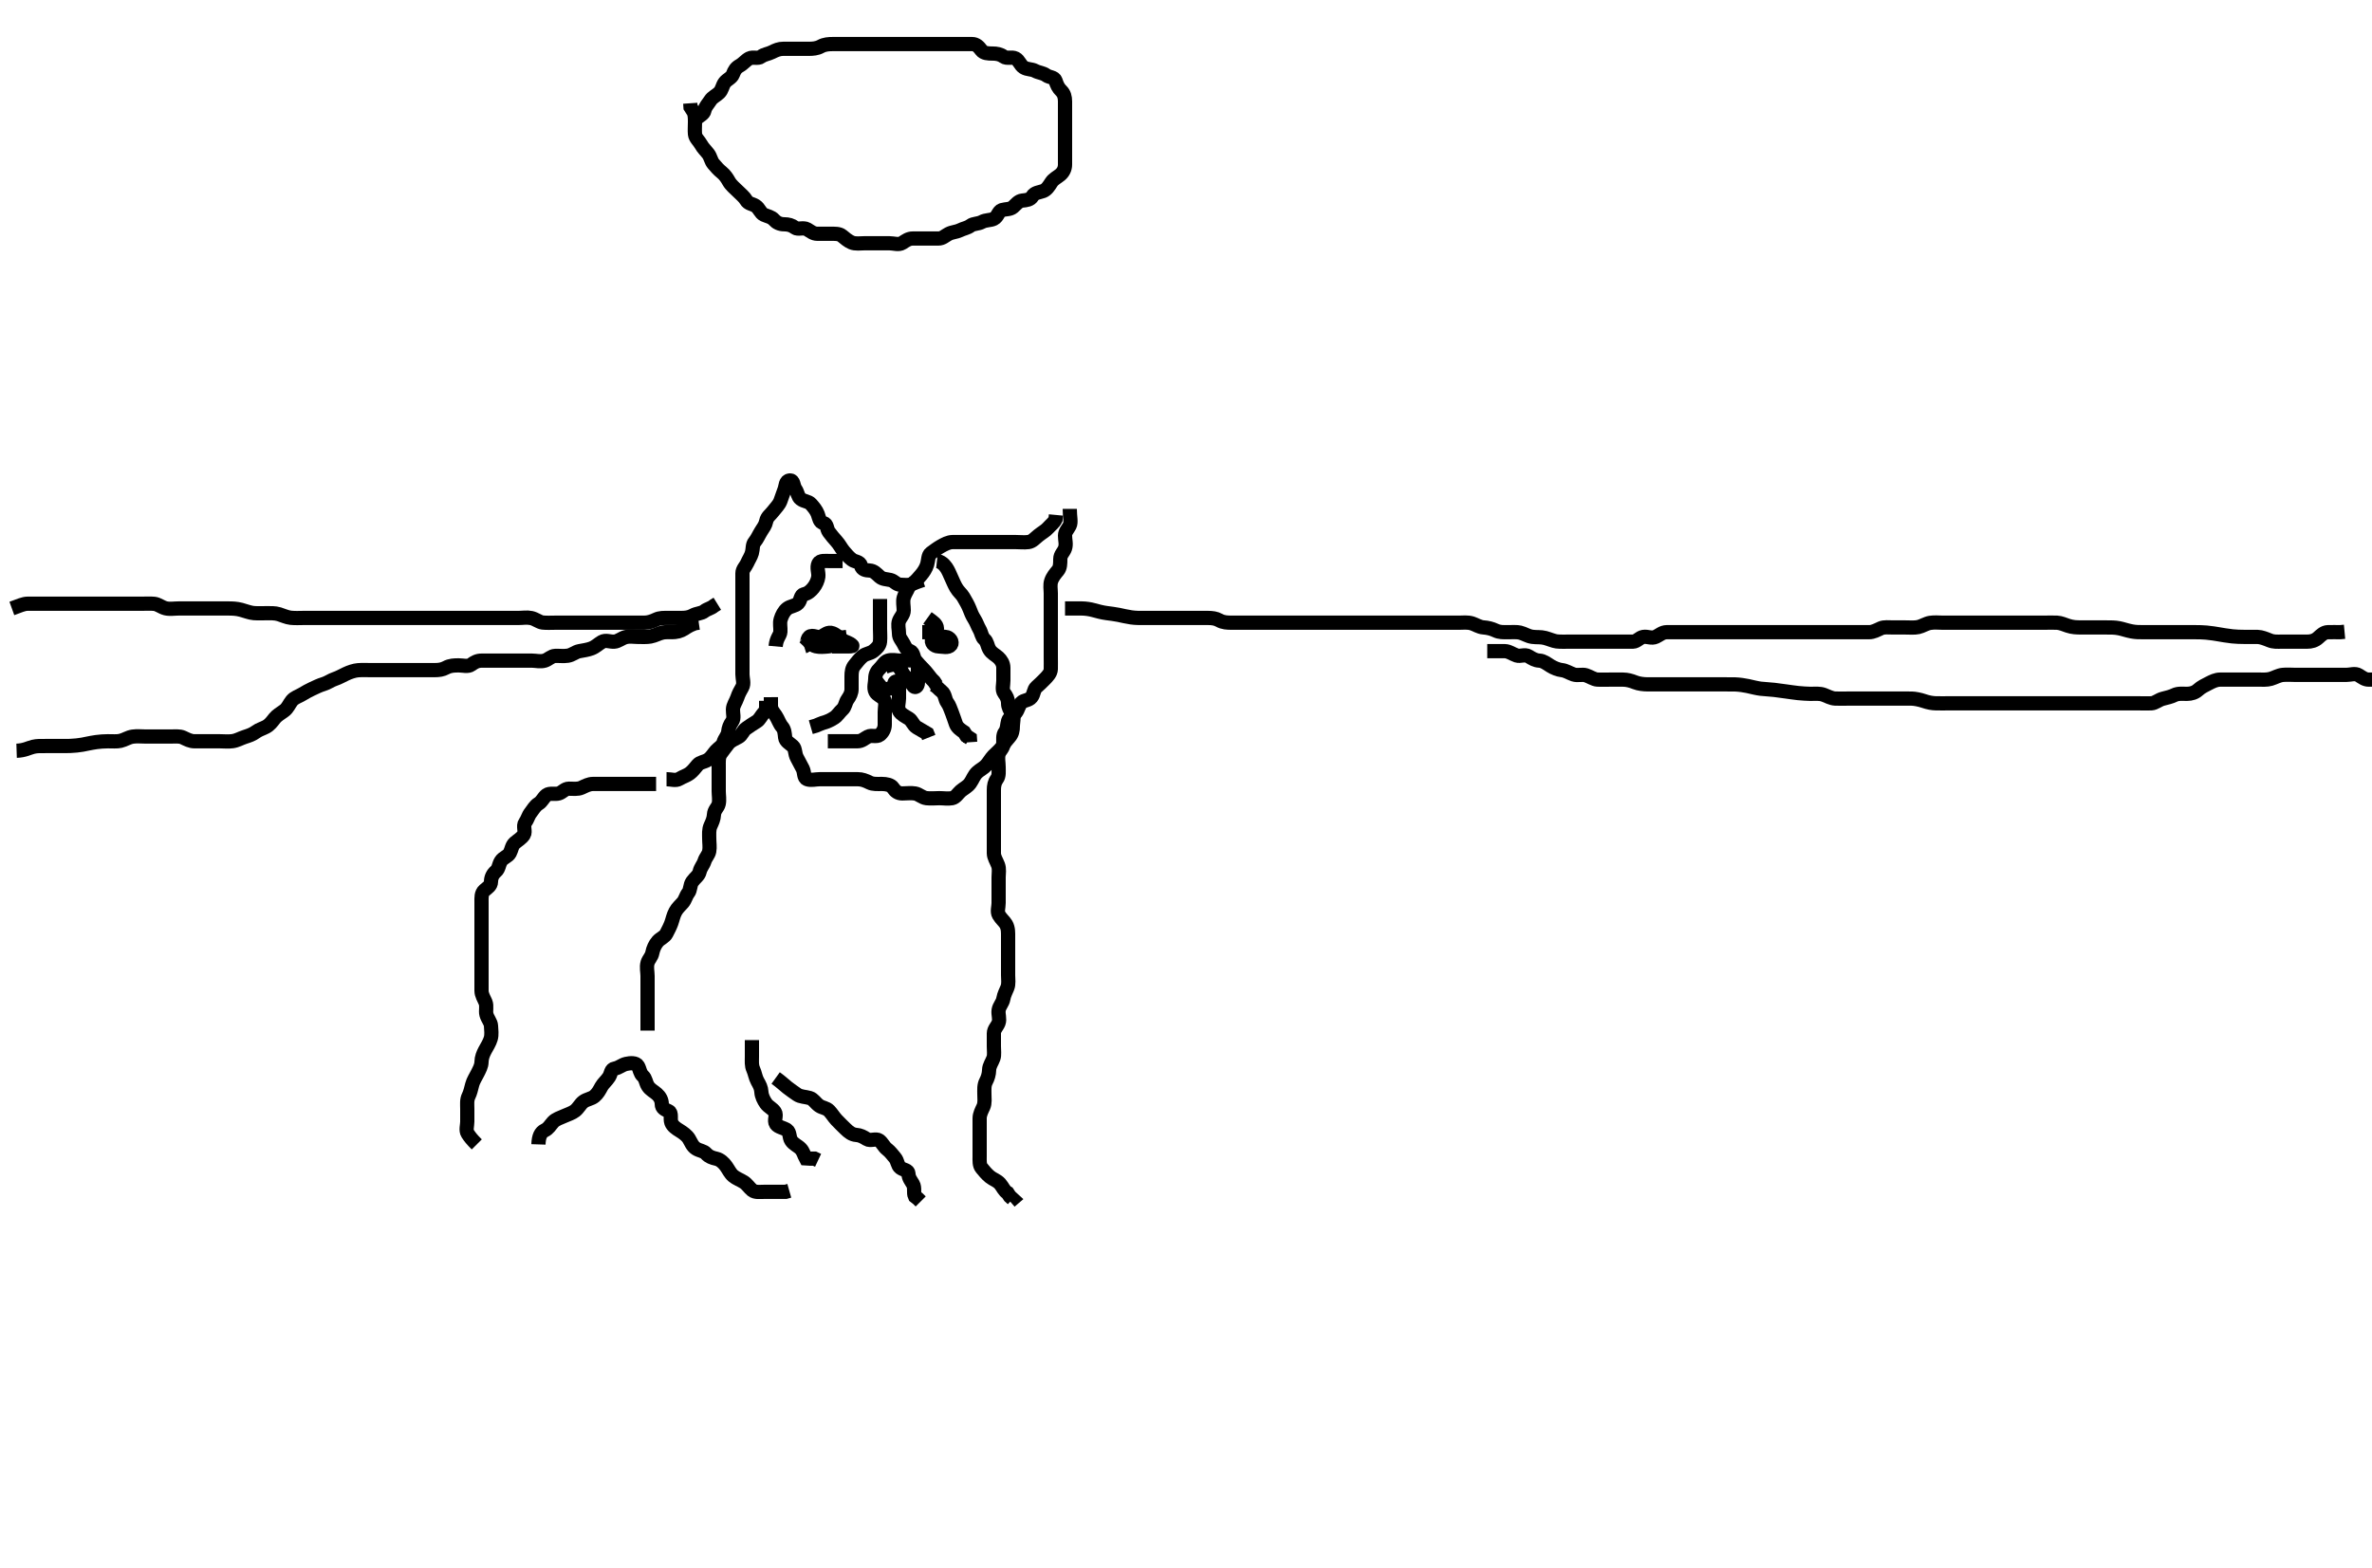 <svg width="500" height="330.579" xmlns="http://www.w3.org/2000/svg" xmlns:svg="http://www.w3.org/2000/svg" xmlns:xlink="http://www.w3.org/1999/xlink">
 <!-- Created with SVG-edit - http://svg-edit.googlecode.com/ -->
 <g display="inline" class="layer">
  <title>Layer 1</title>
  <path t="0,234,242,258,266,438,439,453,469,477,493,509,516,517,524,530,538,554,563,563,570,578,586,602,602,632,639,686,733,788,811,811,835,936,944,966,976,976,991,1006,1029,1053,1069,1083,1084,1099,1107,1131,1161,1178,1201,1209,1231,1231,1255,1271,1287,1301,1309,1333,1349,1365,1366,1381,1387,1403,1428,1436,1466,1481,1489,1505,1514,1543,1559,1575,1591,1599,1614,1621,1732,1764,1818,1834,1848,1926,1938,1942,1965,1981,1997,2011,2122,2122,2132,2147,2184,2194,2216,2224,2254,2270,2324,2324,2334,2410,2452,2542,2558,2584,2598,2598,2605,2651,2674,2691,2729,2737,2761,2777,2777" d="M100.5,241.289C99.5,240.289 99.054,239.742 98.585,239.004C98.146,238.312 98.5,237.289 98.5,236.489C98.5,235.589 98.5,234.689 98.5,233.789C98.5,232.889 98.363,231.933 98.784,231.089C99.114,230.428 99.314,229.562 99.536,228.689C99.755,227.827 100.3,227.043 100.667,226.289C101.038,225.526 101.487,224.789 101.5,223.889C101.513,222.989 101.867,222.141 102.216,221.489C102.669,220.642 103.186,219.867 103.443,218.989C103.696,218.124 103.548,217.188 103.5,216.289C103.457,215.486 102.797,214.868 102.536,213.889C102.33,213.115 102.683,212.135 102.333,211.289C102.009,210.505 101.51,209.789 101.5,208.889C101.49,207.989 101.5,207.089 101.5,206.189C101.5,205.289 101.5,204.489 101.5,203.589C101.5,202.689 101.5,201.789 101.5,200.889C101.5,199.989 101.5,199.089 101.5,198.189C101.5,197.289 101.5,196.489 101.5,195.589C101.5,194.689 101.5,193.789 101.5,192.889C101.5,191.989 101.5,191.089 101.5,190.189C101.5,189.289 101.418,188.341 102.111,187.725C102.768,187.14 103.487,186.769 103.5,185.889C103.513,184.994 103.882,184.268 104.525,183.715C105.176,183.155 105.107,182.357 105.585,181.575C106.076,180.771 107.067,180.612 107.464,179.853C107.863,179.091 107.888,178.274 108.525,177.715C109.115,177.197 109.946,176.742 110.415,176.004C110.854,175.312 110.178,174.135 110.721,173.411C111.204,172.768 111.338,171.989 111.853,171.342C112.345,170.723 112.781,169.886 113.5,169.456C114.27,168.996 114.531,168.145 115.204,167.646C115.899,167.133 116.935,167.532 117.796,167.285C118.563,167.064 119.021,166.3 119.9,166.289C120.8,166.279 121.757,166.452 122.6,166.068C123.38,165.713 124.1,165.295 125,165.289C125.9,165.284 126.8,165.289 127.7,165.289C128.6,165.289 129.5,165.289 130.3,165.289C131.2,165.289 132.1,165.289 133,165.289C133.9,165.289 134.8,165.289 135.7,165.289L136.6,165.289L137.5,165.289L138.3,165.289" id="svg_1" stroke-width="3" stroke="#000" fill="none"/>
  <path t="5355,5444,5461,5475,5483,5483,5499,5521,5553,5569,5592,5599,5599,5647,5693,5721,5730,5733,5747,5763,5772,5795,5795,5850,5990,6094,6100,6132,6280,6280,6318,6349,6357,6365,6379,6395,6411,6419,6427,6435,6457,6473,6489,6497,6513,6535,6543,6551,6559,6591,6599,6629,6637,6653,6661,6678,6692,6692,6699,6715,6755,6769,6777,6794,6809,6825,6847,6871,6879,6879,6895,6903,6911,6925,6949,6958,6965,6987,7003,7019,7035,7044,7122,7222,7238,7300,7574,7996" d="M113.5,241.289C113.557,239.589 113.982,238.738 114.8,238.342C115.664,237.924 115.92,237.302 116.584,236.575C117.128,235.979 118.082,235.676 118.9,235.315C119.684,234.968 120.621,234.676 121.215,234.205C121.953,233.62 122.31,232.799 122.936,232.315C123.682,231.737 124.65,231.704 125.333,231.123C125.999,230.556 126.347,229.885 126.784,229.089C127.14,228.441 127.87,227.861 128.378,227.068C128.857,226.321 128.724,225.431 129.6,225.289C130.504,225.143 131.038,224.528 132,224.31C132.878,224.111 134.067,224.036 134.464,224.725C134.893,225.471 134.888,226.304 135.525,226.864C136.115,227.381 136.097,228.227 136.585,229.004C137.05,229.744 137.852,230.116 138.447,230.642C139.085,231.205 139.489,231.9 139.5,232.789C139.511,233.679 140.116,233.892 140.979,234.31C141.681,234.65 141.211,235.841 141.511,236.679C141.774,237.415 142.548,237.945 143.204,238.342C143.994,238.82 144.804,239.413 145.215,240.089C145.686,240.865 145.929,241.659 146.721,242.168C147.468,242.647 148.327,242.641 148.853,243.237C149.416,243.875 150.131,244.119 151,244.31C151.848,244.497 152.587,245.218 153.064,245.889C153.579,246.615 153.907,247.382 154.553,247.937C155.135,248.437 156.024,248.75 156.796,249.237C157.498,249.68 157.941,250.445 158.553,250.937C159.197,251.455 160.2,251.289 161.1,251.289C162,251.289 162.9,251.289 163.8,251.289L164.7,251.289L165.6,251.289L166.378,251.068" id="svg_2" stroke-width="3" stroke="#000" fill="none"/>
  <path t="8706,8860,8868,8868,8877,8886,8899,8900,8915,8923,8945,8946,8994,8994,9002,9016,9024,9039,9126,9149,9150,9172,9188,9244,9258,9282,9327,9343,9359,9369,9383,9413,9429,9478,9500,9570,9593" d="M158.5,219.289C158.5,221.046 158.5,221.942 158.5,222.805C158.5,223.768 158.389,224.634 158.784,225.491C159.123,226.225 159.245,227.191 159.667,227.956C160.122,228.782 160.44,229.312 160.5,230.268C160.552,231.091 160.966,231.955 161.475,232.679C161.977,233.394 162.811,233.677 163.333,234.456C163.807,235.162 163.071,236.243 163.585,237.004C164.036,237.672 165.163,237.758 165.889,238.264C166.549,238.723 166.317,239.785 166.785,240.488C167.315,241.283 168.181,241.572 168.784,242.205C169.331,242.779 169.505,243.585 169.857,244.232L170.8,244.289L171.699,244.291L172.447,244.642" id="svg_3" stroke-width="3" stroke="#000" fill="none"/>
  <path t="12200,12447,12456,12473,12526,12550,12565,12589,12611,12611,12619,12643,12667,12689,12705,12722,12738,12761,12775,12791,12807,12823,12831,12845,12861,12877,12885,12915,12931,12955,12971,12979,12993,13025,13049,13065,13072,13095,13111,13135,13165,13165,13189,13197,13213,13235,13243,13251,13267,13392,13477,13533,13540,13556,13572,13572,13595,13596,13605,13617,13657,13674,13719,13767,13797,13822,13838,13851,13859,13859,13899,14273,14282,14290,14290,14298,14305,14313,14319,14335,14360,14360,14376,14398,14462,14463,14508,14517,14534,14577,14751" d="M136.5,217.289C136.5,215.589 136.5,214.689 136.5,213.789C136.5,212.889 136.5,211.989 136.5,211.089C136.5,210.189 136.5,209.289 136.5,208.489C136.5,207.589 136.5,206.689 136.5,205.789C136.5,204.889 136.23,203.951 136.505,202.994C136.725,202.226 137.351,201.754 137.511,200.889C137.664,200.058 138.071,199.127 138.667,198.456C139.205,197.85 140.108,197.55 140.464,196.853C140.899,196.003 141.217,195.412 141.489,194.679C141.799,193.844 141.921,193.03 142.379,192.189C142.785,191.442 143.406,190.902 143.925,190.315C144.44,189.732 144.589,188.872 145.075,188.264C145.573,187.639 145.423,186.622 145.936,185.889C146.49,185.099 147.293,184.637 147.479,183.789C147.671,182.92 148.259,182.348 148.495,181.585C148.751,180.763 149.354,180.245 149.499,179.488C149.667,178.605 149.5,177.689 149.5,176.789C149.5,175.889 149.389,174.945 149.784,174.088C150.123,173.353 150.455,172.637 150.499,171.773C150.551,170.737 151.318,170.295 151.499,169.488C151.695,168.611 151.5,167.689 151.5,166.789C151.5,165.889 151.5,164.989 151.5,164.089C151.5,163.189 151.5,162.289 151.5,161.489C151.5,160.589 151.424,159.623 151.936,158.889C152.407,158.214 152.906,157.591 153.5,156.81C153.996,156.158 154.882,155.833 155.699,155.373C156.402,154.977 156.603,154.051 157.301,153.575C158.051,153.064 158.723,152.571 159.5,152.123C160.122,151.764 160.5,150.81 161.075,150.264L161.495,149.585L161.5,148.689L161.5,147.761" id="svg_4" stroke-width="3" stroke="#000" fill="none"/>
  <path t="20265,20412,20412,20420,20490,20514,20532,20546,20553,20575,20599,20662,20672,20749,20765,20778,20786,20809,20864,20889,20934,20966,20966,20976,21052,21062,21062,21090,21106,21123,21238,21254,21270,21293,21315,21402,21450,21550,21550,21575,21598,21652,21676,21700,21721,21729,21746,21746,21777,21791,21831,21918,21956,21965,22026,22074,22074,22096,22096,22119,22136,22144,22161,22244,22268,22275,22292,22329,22339,22369,22393,22439,22502,22526,22557,22572,22644,22644,22706,22806,22814,22867,22900,22923,22953,22954,23422,23446,23508,23517,23547,23604,23618,23642,23712,23742,23758,23836,23852,23930,23938,24000,24008,24046,24085,24095,24109,24132,24132,24141,24164,24187,24201,24233,24249,24279,24303,24343,24382,24414,24414,24484,24530,24546,24607,24632,24702,24904,25006,25015,25046,25067,25121,25154,25186,25208,25232,25255,25404,25544,25576,25576,25585,25606,25770,25864,25941,25973,26011,26066,26129,26130,26176,26216,26238,26255,26291,26347,26363,26393,26393,26409,26433,26441,26511,26534,26550,26551,26581,26597,26681,26692,26754,26762,26799,26886" d="M140.5,164.289C141.5,164.289 142.43,164.682 143.215,164.204C144.018,163.714 144.727,163.548 145.379,163.068C146.077,162.554 146.515,161.902 147.075,161.264C147.592,160.674 148.438,160.692 149.215,160.204C149.955,159.739 150.351,158.952 150.925,158.315C151.446,157.736 152.293,157.295 152.495,156.585C152.754,155.681 153.416,155.135 153.5,154.289C153.579,153.493 153.831,152.838 154.333,152.123C154.822,151.427 154.482,150.489 154.5,149.589C154.518,148.689 155.118,147.979 155.415,147.089C155.701,146.232 156.048,145.62 156.443,144.932C156.913,144.113 156.5,143.089 156.5,142.189C156.5,141.289 156.5,140.489 156.5,139.589C156.5,138.689 156.5,137.789 156.5,136.889C156.5,135.989 156.5,135.089 156.5,134.189C156.5,133.289 156.5,132.489 156.5,131.589C156.5,130.689 156.5,129.789 156.5,128.889C156.5,127.989 156.5,127.089 156.5,126.189C156.5,125.289 156.5,124.532 156.5,123.637C156.5,122.773 156.498,121.81 156.5,120.889C156.502,119.994 157.166,119.48 157.479,118.768C157.829,117.973 158.275,117.353 158.495,116.585C158.743,115.724 158.572,114.857 159.075,114.264C159.612,113.63 159.96,112.766 160.447,111.994C160.89,111.291 161.334,110.751 161.511,109.889C161.704,108.944 162.389,108.565 162.979,107.789C163.538,107.055 164.174,106.468 164.489,105.679C164.82,104.852 165.027,104.08 165.378,103.189C165.639,102.529 165.543,101.34 166.5,101.289C167.349,101.245 167.178,102.427 167.667,103.123C168.169,103.838 168.169,104.742 168.785,105.204C169.519,105.755 170.4,105.681 170.925,106.264C171.456,106.853 172.089,107.607 172.378,108.389C172.694,109.241 172.732,110.107 173.6,110.289C174.392,110.456 174.243,111.515 174.721,112.168C175.235,112.869 175.768,113.505 176.301,114.089C176.958,114.809 177.297,115.572 177.853,116.237C178.398,116.89 178.904,117.482 179.584,118.005C180.195,118.475 181.263,118.361 181.5,119.289C181.71,120.113 182.501,120.252 183.3,120.289C184.218,120.332 184.764,120.99 185.416,121.573C186.054,122.144 186.822,122.094 187.699,122.291C188.506,122.471 188.935,123.271 189.8,123.289C190.7,123.308 191.72,123.518 192.416,123.005C193.107,122.496 193.592,121.882 194.147,121.237C194.648,120.655 195.186,119.867 195.443,118.989C195.697,118.124 195.618,117.075 196.204,116.646C196.964,116.091 197.599,115.601 198.301,115.205C199.118,114.746 199.899,114.307 200.8,114.289C201.7,114.271 202.6,114.289 203.5,114.289C204.3,114.289 205.2,114.289 206.1,114.289C207,114.289 207.9,114.289 208.8,114.289C209.7,114.289 210.6,114.289 211.5,114.289C212.3,114.289 213.2,114.289 214.1,114.289C215,114.289 215.908,114.406 216.8,114.285C217.621,114.173 218.138,113.515 218.9,112.9C219.645,112.299 220.408,111.904 220.925,111.315C221.485,110.677 222.147,110.237 222.499,109.488L222.585,108.575" id="svg_6" stroke-width="3" stroke="#000" fill="none"/>
  <path t="28370,28634,28726,28796,28805,28836,28845,28874,28922,28952,29016,29025,29025,29054,29078,29088,29088,29108,29139,29147,29177,29201,29209,29241,29279,29295,29319,29333,29381,29405,29468,29476,29497,29568,29616,29645,29661,29694,29702,29731,29755,29779,29817,29817,29833,29895,29943,30022,30022,30108,30138,30192,30231,30248,30257,30257,30372,30458,30458,30468,30482,30512,30521,30551,30567,30567,30573,30573,30737,30755,30770,30807,30901,31019,31261,31271,31276,31284,31292,31299,31300,31307,31315,31323,31331,31353,31456,31525,31526,31565,31590,31604,31611,31619,31635,31635,31651,31751,31813,31838,31848,31855,31871,31879,31879,32065,32228,32253,32299,32323,32331,32354,32384,32384,32400,32432,32446,32462,32486,32502,32502,32580,32595,32611,32626,32650,32660,32674,32688,32696,32790,32799" d="M197.5,118.289C198.301,118.375 198.979,118.951 199.475,119.679C199.928,120.344 200.156,120.98 200.521,121.768C200.877,122.539 201.136,123.201 201.557,123.932C202.025,124.743 202.715,125.259 203.075,125.889C203.569,126.753 204.027,127.499 204.378,128.389C204.639,129.05 204.871,129.718 205.378,130.511C205.857,131.257 206.047,131.96 206.443,132.646C206.913,133.461 206.917,134.274 207.5,134.789C208.138,135.353 208.089,136.117 208.557,136.932C209.024,137.744 209.811,138.053 210.447,138.642C211.023,139.175 211.495,139.9 211.5,140.789C211.505,141.689 211.5,142.589 211.5,143.489C211.5,144.389 211.163,145.438 211.667,146.123C212.147,146.776 212.5,147.389 212.5,148.289C212.5,149.089 212.871,149.718 213.378,150.511C213.857,151.257 213.5,152.289 213.5,153.089C213.5,153.989 213.355,154.735 212.784,155.373C212.201,156.025 211.71,156.633 211.279,157.389C210.897,158.058 210.087,158.676 209.4,159.389C208.927,159.881 208.45,160.72 207.925,161.315C207.357,161.958 206.613,162.263 206,162.831C205.278,163.5 205.063,164.33 204.5,165.123C203.957,165.887 203.103,166.255 202.5,166.789C201.917,167.306 201.456,168.143 200.699,168.288C199.816,168.456 198.9,168.289 198,168.289C197.1,168.289 196.193,168.396 195.3,168.288C194.38,168.176 193.733,167.443 192.9,167.3C192.013,167.147 191.1,167.29 190.2,167.289C189.301,167.289 188.714,166.847 188.215,166.091C187.813,165.482 186.8,165.292 185.9,165.289C185,165.287 184.055,165.385 183.3,165.005C182.433,164.57 181.7,164.29 180.8,164.289C179.9,164.289 179,164.289 178.1,164.289C177.2,164.289 176.3,164.289 175.4,164.289C174.5,164.289 173.7,164.289 172.8,164.289C171.9,164.289 170.942,164.594 170.111,164.279C169.381,164.002 169.595,162.845 169.216,162.089C168.78,161.222 168.395,160.501 168,159.789C167.509,158.904 167.696,157.835 167.143,157.342C166.466,156.738 165.585,156.302 165.501,155.489C165.409,154.594 165.364,153.829 164.853,153.237C164.286,152.581 164.017,151.635 163.525,150.9C163.077,150.23 162.511,149.679 162.5,148.789L162.5,147.889L162.495,146.994" id="svg_7" stroke-width="3" stroke="#000" fill="none"/>
  <path t="33824,34116,34124,34218,34296,34334,34344,34388,34403,34427,34451,34466,34497,34708,34834,34844,34864,34888,34942,35012,35106,35115,35168,35184,35200,35246,35310,35418,35428,35443,35459,35489,35498,35512,35528,35528,35544,35544,35558,35840,35858,35878,35948,35948,35972,35996,36152,36260,36276,36332,36370,36370,36432,36526,36544,36699,36707,37158,37330" d="M174.5,156.289C176.3,156.289 177.2,156.289 178.1,156.289C178.9,156.289 179.8,156.29 180.7,156.289C181.699,156.289 182.177,155.72 182.936,155.325C183.703,154.926 184.803,155.455 185.447,154.937C186.059,154.445 186.495,153.679 186.5,152.789C186.505,151.889 186.5,150.989 186.5,150.089C186.5,149.189 186.837,148.14 186.333,147.456C185.853,146.803 184.888,146.552 184.536,145.853C184.102,144.992 184.5,143.989 184.5,143.089C184.5,142.189 184.811,141.526 185.447,140.937C186.023,140.404 186.433,139.52 187.147,139.3C188.112,139.002 188.905,139.289 189.899,139.289C190.664,139.289 191.624,139.153 192.6,139.289C193.402,139.401 193.5,140.389 193.5,141.289C193.5,142.089 193.511,142.989 193.5,143.889C193.49,144.769 192.862,145.222 192.416,144.488C191.988,143.784 191.297,143.092 190.7,142.489C190.108,141.892 189.88,140.8 189.143,140.346C188.423,139.904 187.4,140.289 186.585,140.575L186.5,141.489" id="svg_8" stroke-width="3" stroke="#000" fill="none"/>
  <path t="38617,39343,39372,39466,39490,39646,39778,40286,40323,40762,40870,41004,41230,41230,41440,41472,41534,41558,41580,41580,41596,41620,41630,41657,41713,41806" d="M184.5,143.289C185.379,144.511 185.856,145.261 186.7,145.289C187.599,145.32 188.287,144.983 188.501,144.091C188.681,143.343 189.482,143.725 189.5,144.589C189.519,145.489 189.5,146.389 189.5,147.289C189.5,148.089 189.087,149.113 189.557,149.932C189.952,150.62 190.796,151.018 191.6,151.511C192.22,151.89 192.499,152.892 193.204,153.342C193.974,153.833 194.796,154.237 195.447,154.646L195.785,155.488" id="svg_9" stroke-width="3" stroke="#000" fill="none"/>
  <path t="44375,44551,44560,44576,44576,44598,44778,44810,44918,44942,45090,45099,45130,45216,45216,45230,45253,45278,45364,45410,45426,45450,45456,45479,45512,45512,45534,45566,45589,45600,45620,45628,45652,45668,45738,45756,45775,45775,45775,45853" d="M185.5,126.289C185.5,128.089 185.5,128.925 185.5,129.773C185.5,130.637 185.5,131.653 185.5,132.589C185.5,133.489 185.589,134.394 185.5,135.289C185.416,136.135 184.817,136.687 184.143,137.237C183.439,137.81 182.563,137.771 181.857,138.342C181.126,138.933 180.662,139.632 180.147,140.237C179.596,140.883 179.5,141.689 179.5,142.589C179.5,143.489 179.5,144.389 179.5,145.289C179.5,146.089 179.169,146.741 178.667,147.456C178.178,148.151 178.182,149.036 177.584,149.573C176.946,150.147 176.559,150.867 175.889,151.315C175.154,151.807 174.299,152.205 173.333,152.456L172.675,152.715L171.984,153.005L170.911,153.315" id="svg_10" stroke-width="3" stroke="#000" fill="none"/>
  <path t="47126,47273,47281,47299,47327,47351,47383,47397,47405,47429,47437,47453,47483,47523,47601,47671,47704,47787,47835,47853,47867,47874,47891,47897,47991,48001,48022,48068,48077,48123,48123,48147,48163" d="M194.5,122.289C192.9,122.864 191.805,123.146 191.521,123.81C191.144,124.692 190.725,125.226 190.505,125.994C190.257,126.854 190.502,127.789 190.5,128.689C190.498,129.585 189.817,130.107 189.511,130.9C189.19,131.73 189.499,132.689 189.5,133.589C189.501,134.488 190.067,134.967 190.464,135.725C190.863,136.487 191.003,136.945 191.889,137.3C192.613,137.59 192.501,138.686 193,139.289C193.543,139.945 194.061,140.497 194.721,141.168C195.331,141.788 195.721,142.389 196.301,143.089L196.889,143.689L197.415,144.489" id="svg_11" stroke-width="3" stroke="#000" fill="none"/>
  <path t="49484,49622,49630,49630,49640,49646,49653,49675,49699,49722,49722,49738,49777,49886,50144,50160,50183,50197,50222" d="M196.5,144.289C197.417,144.575 197.84,145.28 198.5,145.789C199.265,146.379 199.163,147.438 199.667,148.123C200.147,148.776 200.319,149.443 200.667,150.289C200.943,150.96 201.201,151.844 201.511,152.679C201.783,153.412 202.553,153.937 203.216,154.373L203.721,155.168L204.443,155.646L204.501,156.489" id="svg_12" stroke-width="3" stroke="#000" fill="none"/>
  <path t="51861,52078,52140,52148,52164,52181,52197,52226,52226,52235,52281,52290,52303,52327,52360,52375,52390,52414,52452,52530,52554,52554,52602,52624,52634,52649,52664,52680,52694,52726,52726,52779,52820,52842,52865,52897,52905,52951,52991,52991,53015,53062,53071,53084,53101,53140,53147,53163,53178,53264,53274,53284,53317,53333,53396,53412,53420,53443,53474,53482,53506,53530,53544,53670,53686,53717,53769,53786,53810,53834,53848,53872,53882,53905,53925,53933,53949,53989,54011,54011,54043,54068,54090,54090,54106,54138,54154,54183,54183,54202,54209,54231,54261,54316,54324,54324,54347,54401,54411,54433,54449,54465,54495,54535,54535,54543,54573,54605,54605,54635,54679,54705,54745,54783,54799,54799,54831,54861,54893,54909,54933,54955,54963,54979,54979,54995,55033,55088,55088,55120,55143,55153,55168,55173,55213,55243,55260,55276,55292,55300,55315,55316,55322,55330,55338,55361,55369,55369,55386,55399,55415,55423,55439,55463,55463,55469,55477,55493,55533,55580,55596,55604,55605,55621,55649,55722,55752,55797,55813,55821,55876,55915,55945,55945,56002,56009,56031,56039,56087,56430,56454" d="M225.5,107.289C225.5,109.089 225.855,110.082 225.464,110.853C225.11,111.551 224.501,112.091 224.5,112.925C224.499,113.942 224.815,114.691 224.489,115.643C224.227,116.41 223.505,116.9 223.5,117.889C223.495,118.789 223.5,119.687 223,120.289C222.485,120.909 221.882,121.6 221.585,122.489C221.299,123.347 221.5,124.289 221.5,125.089C221.5,125.989 221.5,126.889 221.5,127.789C221.5,128.689 221.5,129.589 221.5,130.489C221.5,131.389 221.5,132.289 221.5,133.089C221.5,133.989 221.5,134.889 221.5,135.789C221.5,136.689 221.5,137.589 221.5,138.489C221.5,139.389 221.527,140.29 221.5,141.089C221.471,141.934 220.822,142.574 220.216,143.205C219.666,143.778 219.053,144.343 218.475,144.864C217.837,145.438 217.993,146.291 217.415,147.004C216.811,147.748 215.827,147.57 215.279,148.168C214.694,148.806 214.649,149.579 214.147,150.237C213.631,150.913 212.725,151.226 212.505,151.994C212.257,152.854 212.337,153.727 211.853,154.342C211.341,154.991 211.511,155.989 211.5,156.889C211.49,157.769 210.725,158.226 210.505,158.994C210.257,159.854 210.5,160.789 210.5,161.689C210.5,162.589 210.637,163.57 210.147,164.237C209.644,164.921 209.5,165.689 209.5,166.589C209.5,167.489 209.5,168.389 209.5,169.289C209.5,170.089 209.5,170.989 209.5,171.81C209.5,172.773 209.5,173.637 209.5,174.532C209.5,175.489 209.5,176.389 209.5,177.289C209.5,178.089 209.49,178.989 209.5,179.889C209.51,180.789 210.043,181.493 210.378,182.389C210.697,183.24 210.5,184.089 210.5,184.989C210.5,185.889 210.5,186.789 210.5,187.689C210.5,188.589 210.5,189.489 210.5,190.389C210.5,191.289 210.136,192.2 210.557,192.932C211.024,193.744 211.721,194.256 212.075,194.889C212.556,195.751 212.5,196.689 212.5,197.589C212.5,198.489 212.5,199.389 212.5,200.289C212.5,201.089 212.5,201.989 212.5,202.889C212.5,203.789 212.5,204.689 212.5,205.589C212.5,206.489 212.681,207.443 212.333,208.289C212.057,208.96 211.651,209.702 211.495,210.589C211.333,211.518 210.648,212.058 210.505,212.989C210.367,213.879 210.81,214.849 210.489,215.679C210.183,216.472 209.502,216.994 209.5,217.889C209.498,218.789 209.5,219.689 209.5,220.589C209.5,221.489 209.647,222.423 209.415,223.089C209.106,223.975 208.519,224.689 208.5,225.589C208.481,226.489 208.199,227.34 207.853,227.989C207.399,228.839 207.5,229.789 207.5,230.689C207.5,231.589 207.664,232.547 207.279,233.389C206.973,234.059 206.505,234.889 206.5,235.789C206.495,236.689 206.5,237.589 206.5,238.489C206.5,239.389 206.5,240.289 206.5,241.089C206.5,241.989 206.5,242.889 206.5,243.789C206.5,244.689 206.415,245.649 206.925,246.264C207.422,246.863 207.939,247.531 208.667,248.123C209.363,248.688 210.148,248.855 210.796,249.589C211.379,250.251 211.667,251.123 212.379,251.511L212.853,252.237L213.458,252.789L212.889,253.279" id="svg_13" stroke-width="3" stroke="#000" fill="none"/>
  <path t="58103,58349,58356,58364,58382,58382,58388,58403,58403,58411,58411,58419,58433,58442,58449,58465,58481,58497,58497,58503,58511,58511,58521,58535,58645,58646,58707,58732,58754,58809,58818,58840,58856,58872,58887,58893,58901,58941,58971,58995,59003,59105,59121,59127,59135,59159,59167,59183,59205,59229,59558" d="M163.5,227.289C164.721,228.168 165.312,228.778 165.936,229.264C166.682,229.844 167.209,230.203 168.021,230.768C168.755,231.28 169.732,231.226 170.7,231.511C171.482,231.741 171.872,232.563 172.667,233.123C173.361,233.612 174.18,233.573 174.784,234.205C175.334,234.781 175.763,235.509 176.301,236.089C176.974,236.815 177.598,237.392 178.2,237.989C178.897,238.681 179.594,239.228 180.5,239.289C181.298,239.343 181.929,239.66 182.721,240.168C183.468,240.646 184.649,239.952 185.333,240.456C185.986,240.937 186.312,241.778 186.936,242.264C187.678,242.842 188.086,243.438 188.667,244.123C189.232,244.789 189.169,245.742 189.785,246.204C190.519,246.755 191.471,246.645 191.5,247.489C191.531,248.389 192.048,248.959 192.443,249.646C192.913,250.466 192.501,251.488 192.853,252.237L193.475,252.715L194.075,253.315" id="svg_14" stroke-width="3" stroke="#000" fill="none"/>
  <path t="62289,62436,62574,62576,62764,62764,62772,63116,63162,63208,63208,63217,63248,63264,63278,63934,63950,63966,63979,64003,64019,64057" d="M169.5,136.289C170.415,136.004 169.918,134.899 170.585,134.291C171.262,133.675 172.417,134.66 173.215,134.204C173.89,133.818 174.567,133.167 175.478,133.511C176.259,133.805 176.86,134.419 177.553,134.937C178.215,135.432 179.029,135.437 179.667,136.123C179.85,136.32 179,136.289 178.1,136.289L177.2,136.289L176.3,136.289L175.4,136.289" id="svg_15" stroke-width="3" stroke="#000" fill="none"/>
  <path t="65588,66523,66523,66734,66741,66749,66836,66860,66861,66898,66952,67071" d="M169.5,134.289C170.667,135.289 171.045,136.043 172,136.268C172.779,136.452 173.704,136.371 174.6,136.289C175.511,136.205 176.1,135.679 176.8,134.994L177.6,134.411L178.5,134.289" id="svg_16" stroke-width="3" stroke="#000" fill="none"/>
  <path t="69927,70674,70745,70790,71204,71438,71594,71798,71852,72040,72210,72382,72554,72656,72726,72745,72756,72819,72834,72834,72912,73420" d="M195.5,130.289C196.721,131.168 197.471,131.645 197.5,132.489C197.53,133.389 196.95,133.958 196.557,134.646C196.091,135.463 196.935,136.271 197.8,136.289C198.7,136.308 199.879,136.681 200.415,136.004C200.923,135.362 200.218,134.332 199.3,134.289C198.401,134.247 197.621,134.068 197.057,133.411L196.315,133.3L195.385,133.289L194.4,133.289" id="svg_17" stroke-width="3" stroke="#000" fill="none"/>
  <path t="78054,78349,78367,78395,78458,78458,78489,78497,78505,78521,78543,78551,78551,78575,78622,78654,78888,78941,79286,79295,79332,79332,79372,79426,79878,80074,80097,80120,80136,80136,80190" d="M163.5,136.289C163.667,134.456 164.439,134.074 164.5,133.189C164.562,132.291 164.304,131.455 164.557,130.589C164.814,129.712 165.278,128.831 165.936,128.315C166.584,127.805 167.689,127.75 168.215,127.205C168.881,126.515 168.667,125.456 169.5,125.289C170.333,125.123 170.945,124.551 171.447,123.932C172.019,123.228 172.412,122.303 172.495,121.589C172.6,120.695 172.104,119.696 172.521,118.81C172.853,118.104 174,118.289 174.911,118.289L175.821,118.289L176.5,118.289L177.615,118.289" id="svg_18" stroke-width="3" stroke="#000" fill="none"/>
  <path t="90737,91031,91069,91078,91133,91156,91180,91180,91190,91197,91281,91297,91305,91343,91359,91381,91391,91413,91429,91443,91459,91483,91515,91521,91529,91585,91601,91623,91655,91655,91671,91701,91741,91755,91771,91787,91803,91803,91811,91835,91857,91919,91929,91937,91937,91954,91959,91975,91983,91989,92005,92021,92037,92037,92069,92083,92091,92098,92115,92131,92139,92153,92153,92185,92193,92202,92223,92239,92301,92371,92372,92395,92421,92422,92467,92473,92481,92491,92505,92513,92513,92521,92529,92551,92559,92598,92629,92637,92645,92661,92685,92699,92731,92731,92763,92770,92785,92809,92833,92855,92863,92997,93089,93105,93121,93151,93191,93191,93215,93285,93331,93371,93441,93487,93549,93565,93566,93589,93620,93628,93667,93697,93707,93730,93738,93754,93791,93807,93823,93847,93853,93877,93893,93917,93925,93931,93947,93995,94009,94033,94041,94049,94057,94087,94119,94119,94151,94189,94259,94269,94276,94307,94353,94362,94362,94385,94399,94408,94439,94455,94477,94493,94509,94509,94525,94546,94555,94570,94586,94594,94656,94711,94712,94721,94751,94768,94781,94790,94805,94820,94828,94828,94852,94859,94898,94914,94914,94930,94936,94944,94960,94992,95023,95046,95070,95078,95101,95108,95157,95179,95257,95265,95283,95297,95305,95351,95421,95461,95469,95483,95507,95507,95547,95561,95561,95584,95592,95616,95625,95647,95663,95663,95678,95724,95733,95741,95781,95835,95835,95844,95905,95921,95922,95951,95960,95983,95992,96015,96037,96037" d="M146.5,25.289C147.5,24.289 148.333,24.123 148.5,23.289C148.667,22.456 149.261,21.928 149.721,21.189C150.169,20.472 151.015,20.131 151.584,19.573C152.257,18.914 152.253,18.055 152.784,17.373C153.272,16.747 154.217,16.412 154.489,15.679C154.792,14.864 155.128,14.296 155.9,13.864C156.718,13.406 157.177,12.72 157.936,12.325C158.703,11.926 159.798,12.449 160.447,11.937C161.062,11.452 161.945,11.385 162.7,11.005C163.567,10.57 164.2,10.292 165.1,10.289C166,10.287 166.9,10.289 167.8,10.289C168.7,10.289 169.6,10.289 170.5,10.289C171.3,10.289 172.2,10.232 173,9.789C173.8,9.346 174.7,9.289 175.6,9.289C176.5,9.289 177.3,9.289 178.2,9.289C179.1,9.289 180,9.289 180.9,9.289C181.8,9.289 182.7,9.289 183.6,9.289C184.5,9.289 185.3,9.289 186.2,9.289C187.1,9.289 188,9.289 188.9,9.289C189.8,9.289 190.7,9.289 191.6,9.289C192.5,9.289 193.3,9.289 194.2,9.289C195.1,9.289 196,9.289 196.9,9.289C197.8,9.289 198.7,9.289 199.6,9.289C200.385,9.289 201.325,9.289 202.333,9.289C203.089,9.289 204,9.287 204.9,9.289C205.796,9.292 206.291,9.834 206.857,10.585C207.362,11.254 208.3,11.289 209.2,11.289C210.1,11.29 210.868,11.433 211.553,11.937C212.219,12.427 213.297,11.926 214.064,12.325C214.823,12.72 215.045,13.739 215.785,14.204C216.563,14.693 217.454,14.531 218.2,14.937C218.961,15.35 219.844,15.356 220.525,15.864C221.166,16.341 222.246,16.238 222.495,16.994C222.791,17.887 223.044,18.514 223.721,19.168C224.3,19.726 224.5,20.489 224.5,21.389C224.5,22.289 224.5,23.089 224.5,23.989C224.5,24.889 224.5,25.789 224.5,26.689C224.5,27.589 224.5,28.489 224.5,29.389C224.5,30.289 224.5,31.089 224.5,31.989C224.5,32.889 224.502,33.789 224.5,34.689C224.498,35.585 224.124,36.318 223.475,36.864C222.839,37.399 222.081,37.706 221.584,38.488C221.119,39.219 220.623,40.006 219.889,40.279C219.055,40.588 218.107,40.579 217.621,41.389C217.184,42.119 216.396,42.201 215.5,42.289C214.654,42.373 214.157,43.127 213.553,43.642C212.906,44.193 212.064,44.042 211.204,44.294C210.432,44.52 210.354,45.694 209.5,46.123C208.77,46.489 207.8,46.346 207,46.789C206.2,47.232 205.199,47.109 204.584,47.573C203.901,48.089 203.143,48.153 202.3,48.573C201.638,48.903 200.702,48.924 199.936,49.325C199.178,49.722 198.699,50.289 197.8,50.289C196.9,50.29 195.979,50.289 195.016,50.289C194.325,50.289 193.257,50.289 192.4,50.289C191.5,50.289 190.893,50.772 190.215,51.204C189.44,51.697 188.4,51.289 187.5,51.289C186.7,51.289 185.8,51.289 184.9,51.289C184,51.289 183.1,51.289 182.2,51.289C181.3,51.289 180.347,51.471 179.5,51.123C178.829,50.847 178.081,50.225 177.475,49.715C176.903,49.234 175.847,49.289 175.153,49.289C174.136,49.289 173.2,49.289 172.3,49.289C171.4,49.289 170.831,48.741 170.143,48.346C169.323,47.877 168.199,48.47 167.584,48.005C166.901,47.489 166.2,47.289 165.3,47.289C164.4,47.289 163.673,46.937 163.147,46.342C162.584,45.704 161.81,45.633 161.021,45.268C160.25,44.912 160.071,43.92 159.279,43.411C158.532,42.932 157.751,43.005 157.279,42.189C156.892,41.523 156.1,40.889 155.5,40.289C154.9,39.689 154.104,39.056 153.667,38.289C153.222,37.509 152.816,36.892 152.143,36.342C151.441,35.768 151.055,35.324 150.416,34.575C149.848,33.909 149.823,33.135 149.279,32.411C148.795,31.767 148.193,31.242 147.784,30.489C147.351,29.692 146.584,29.135 146.5,28.289C146.421,27.493 146.5,26.589 146.5,25.689C146.5,24.789 146.489,23.9 146,23.268L145.557,22.579L145.501,21.772" id="svg_20" stroke-width="3" stroke="#000" fill="none"/>
  <path t="100416,100530,100564,100572,100584,100592,100600,100600,100616,100624,100630,100662,100679,100694,100700,100724,100724,100740,100756,100756,100764,100780,100780,100789,100789,100795,100795,100802,100812,100812,100819,100826,100834,100834,100842,100843,100850,100856,100856,100865,100865,100873,100873,100881,100889,100889,100897,100906,100915,100915,100915,100923,100923,100923,100929,100929,100934,100934,100942,100942,100943,100950,100958,100966,100966,100982,100982,100990,100990,101006,101012,101020,101028,101028,101036,101036,101044,101052,101068,101084,101092,101092,101098,101106,101106,101114,101122,101130,101139,101139,101139,101146,101146,101155,101156,101163,101168,101176,101176,101184,101192,101200,101200,101216,101216,101224,101233,101246,101255,101262,101278,101278,101286,101294,101310,101318,101318,101324,101332,101341,101341,101348,101348,101356,101364,101372,101372,101373,101380,101380,101380,101380,101389,101389,101396,101396,101396,101402,101402,101402,101410,101418,101418,101426,101426,101426,101434,101434,101442,101450,101458,101473,101480,101480,101496,101496,101512,101512,101528,101536,101566,101566,101590,101606,101630,101636,101802,101810,101828,101863" d="M2.5,128.289C4.1,127.715 4.899,127.307 5.8,127.289C6.7,127.271 7.6,127.289 8.5,127.289C9.3,127.289 10.2,127.289 11.1,127.289C12,127.289 12.9,127.289 13.8,127.289C14.7,127.289 15.6,127.289 16.5,127.289C17.3,127.289 18.257,127.289 19.153,127.289C20.016,127.289 20.875,127.289 21.822,127.289C22.711,127.289 23.7,127.289 24.479,127.289C25.479,127.289 26.195,127.289 27.136,127.289C27.984,127.289 28.847,127.289 29.864,127.289C30.701,127.289 31.671,127.228 32.5,127.31C33.342,127.394 34.028,128.036 34.911,128.253C35.796,128.471 36.711,128.289 37.7,128.289C38.479,128.289 39.478,128.289 40.196,128.289C41.136,128.289 41.984,128.289 42.847,128.289C43.864,128.289 44.701,128.289 45.667,128.289C46.347,128.289 47.187,128.278 48.184,128.291C49,128.301 49.83,128.313 50.815,128.573C51.706,128.809 52.696,129.21 53.5,129.268C54.498,129.341 55.289,129.289 56.015,129.289C56.979,129.289 57.929,129.231 58.822,129.511C59.54,129.735 60.493,130.174 61.289,130.253C62.329,130.357 63.089,130.289 64,130.289C64.9,130.289 65.805,130.289 66.667,130.289C67.5,130.289 68.478,130.289 69.299,130.289C70.2,130.289 71.1,130.289 72,130.289C72.911,130.289 73.821,130.289 74.675,130.289C75.615,130.289 76.5,130.289 77.3,130.289C78.2,130.289 79.1,130.289 79.921,130.289C80.833,130.289 81.761,130.289 82.552,130.289C83.578,130.289 84.458,130.289 85.333,130.289C86.195,130.289 87.1,130.289 88.021,130.289C88.984,130.289 89.675,130.289 90.615,130.289C91.6,130.289 92.5,130.289 93.257,130.289C94.153,130.289 95.016,130.289 95.979,130.289C96.9,130.289 97.8,130.289 98.7,130.289C99.6,130.289 100.5,130.289 101.3,130.289C102.2,130.289 103.1,130.289 104.021,130.289C104.984,130.289 105.675,130.289 106.615,130.289C107.6,130.289 108.5,130.289 109.257,130.289C110.153,130.289 111.035,130.117 111.979,130.31C112.851,130.489 113.659,131.174 114.357,131.253C115.267,131.356 116.143,131.289 117.151,131.289C117.849,131.289 118.532,131.289 119.729,131.289C120.679,131.289 121.5,131.289 122.311,131.289C123.185,131.289 124.183,131.289 124.979,131.289C125.731,131.289 126.839,131.289 127.822,131.289C128.542,131.289 129.667,131.289 130.448,131.289C131.239,131.289 132.167,131.289 133.079,131.289C134,131.289 134.9,131.29 135.8,131.289C136.7,131.289 137.551,130.98 138.257,130.642C139.112,130.233 139.904,130.292 140.899,130.289C141.664,130.288 142.615,130.289 143.6,130.289C144.5,130.289 145.288,130.183 146,129.789C146.886,129.299 147.85,129.362 148.475,128.864C149.083,128.379 149.889,128.279 150.525,127.715L151.204,127.294" id="svg_21" stroke-width="3" stroke="#000" fill="none"/>
  <path t="103230,103347,103354,103354,103365,103372,103372,103372,103379,103379,103379,103387,103387,103387,103387,103394,103394,103394,103401,103401,103409,103409,103418,103418,103425,103425,103431,103431,103455,103471,103478,103487,103497,103503,103517,103517,103533,103541,103557,103565,103573,103573,103581,103587,103603,103603,103603,103635,103643,103651,103652,103659,103665,103673,103689,103689,103697,103697,103721,103721,103728,103751,103759,103767,103775,103783,103791,103798,103799,103807,103814,103829,103829,103837,103845,103862,103862,103869,103885,103885,103891,103907,103931,103947,103947,103955,103955,103965,103966,103969,103978,103987,104001,104049,104049,104063,104071,104071,104079,104079,104089,104095,104095,104111,104111,104119,104125,104141,104141,104148,104149,104157,104165,104165,104173,104173,104182,104182,104182,104189,104189,104199,104211,104227,104227,104242,104243,104251,104267,104275,104282,104290,104305,104313,104313,104329,104345,104382,104407,104423,104423,104434,104438,104453,104461,104461,104476,104477,104486,104486,104501,104509,104509,104509,104517,104517,104523,104530,104540,104550,104550,104555,104555,104563,104563,104571,104571,104587,104603,104603,104609,104609,104609,104624,104640,104641,104651,104657,104671,104672,104679,104679,104695,104704,104704,104711,104720,104737,104737,104788,104789,104826,104867,104921,104935,104939,104939,104947,104954,104963,104963,104963,104969,104977,104977,104983,104983,104991,104999,105007,105007,105015,105015,105023,105024,105031,105039,105039,105039,105048,105053,105053,105069,105069,105077,105085,105101,105109,105117,105125,105125,105132,105147,105147,105156,105156,105165,105172,105172,105179,105179,105187,105187,105195,105195,105203,105203,105209,105209,105209,105228,105228,105236,105236,105236,105241,105241,105242,105249,105249,105257,105265,105265,105274,105274,105274,105281,105282,105287,105287,105295,105295,105295,105295,105303,105303,105303,105304,105304,105311,105311,105311,105320,105321,105321,105327,105327,105339,105339,105354,105354,105366,105374,105389,105412,105421,105438,105438,105454,105475,105522,105541,105576,105655,105664,105694,105694,105709" d="M224.5,128.289C226.257,128.289 227.153,128.284 228.016,128.289C228.885,128.295 229.834,128.452 230.51,128.642C231.286,128.86 232.331,129.142 233.285,129.264C234.008,129.356 235.144,129.506 235.805,129.642C236.501,129.785 237.527,130.039 238.457,130.168C239.454,130.305 240.097,130.289 241.1,130.289C241.9,130.29 242.899,130.289 243.843,130.289C244.752,130.289 245.469,130.289 246.505,130.289C247.249,130.289 248.357,130.289 249.191,130.289C250.1,130.289 251,130.289 251.9,130.289C252.8,130.289 253.7,130.289 254.6,130.289C255.5,130.289 256.294,130.385 257,130.789C257.793,131.244 258.7,131.289 259.6,131.289C260.5,131.289 261.3,131.289 262.2,131.289C263.172,131.289 264.043,131.289 264.751,131.289C265.732,131.289 266.686,131.289 267.6,131.289C268.5,131.289 269.3,131.289 270.2,131.289C271.1,131.289 272.021,131.289 272.985,131.289C273.711,131.289 274.7,131.289 275.479,131.289C276.478,131.289 277.299,131.289 278.2,131.289C279.1,131.289 280,131.289 280.9,131.289C281.8,131.289 282.7,131.289 283.6,131.289C284.5,131.289 285.3,131.289 286.2,131.289C287.136,131.289 287.984,131.289 288.847,131.289C289.864,131.289 290.7,131.289 291.6,131.289C292.385,131.289 293.325,131.289 294.333,131.289C295.089,131.289 296,131.289 296.9,131.289C297.805,131.289 298.821,131.289 299.5,131.289C300.479,131.289 301.384,131.289 302.325,131.289C303.016,131.289 304.089,131.289 304.9,131.289C305.8,131.289 306.7,131.289 307.6,131.289C308.385,131.289 309.362,131.146 310.333,131.456C311.043,131.682 311.816,132.218 312.675,132.279C313.612,132.345 314.447,132.553 315.257,132.937C316.109,133.34 316.847,133.287 317.864,133.289C318.8,133.291 319.715,133.214 320.385,133.375C321.358,133.607 321.992,134.124 323,134.268C323.976,134.408 324.727,134.252 325.7,134.511C326.519,134.729 327.495,135.157 328.1,135.232C328.896,135.331 329.899,135.289 330.843,135.289C331.743,135.289 332.701,135.289 333.667,135.289C334.325,135.289 335.333,135.289 336.195,135.289C337.1,135.289 338,135.289 338.9,135.289C339.8,135.289 340.7,135.289 341.6,135.289C342.5,135.289 343.3,135.308 344.2,135.289C345.065,135.271 345.548,134.435 346.387,134.291C347.312,134.132 348.111,134.689 349.053,134.253C349.804,133.906 350.361,133.307 351.333,133.289C352.125,133.275 353.157,133.289 353.905,133.289C354.899,133.289 355.664,133.289 356.616,133.289C357.667,133.289 358.336,133.289 359.101,133.289C360.095,133.289 361.015,133.289 361.979,133.289C362.9,133.289 363.805,133.289 364.667,133.289C365.5,133.289 366.479,133.289 367.253,133.289C368.157,133.289 368.905,133.289 369.899,133.289C370.843,133.289 371.747,133.289 372.667,133.289C373.521,133.289 374.5,133.289 375.289,133.289C376.015,133.289 377,133.289 377.984,133.289C378.847,133.289 379.743,133.289 380.7,133.289C381.6,133.289 382.385,133.289 383.325,133.289C384.016,133.289 385,133.289 385.984,133.289C386.847,133.289 387.743,133.289 388.701,133.289C389.667,133.289 390.325,133.289 391.333,133.289C392.195,133.289 393.1,133.295 394,133.289C394.9,133.284 395.612,132.847 396.5,132.456C397.158,132.166 398.1,132.289 399.042,132.289C400.043,132.289 400.751,132.289 401.495,132.289C402.686,132.289 403.517,132.394 404.385,132.204C405.179,132.03 405.992,131.467 406.864,131.325C407.793,131.174 408.667,131.289 409.521,131.289C410.5,131.289 411.289,131.289 412.333,131.289C413.089,131.289 414.042,131.289 414.833,131.289C415.751,131.289 416.495,131.289 417.529,131.289C418.5,131.289 419.257,131.289 420.153,131.289C421.016,131.289 421.979,131.289 422.9,131.289C423.8,131.289 424.7,131.289 425.6,131.289C426.5,131.289 427.3,131.289 428.136,131.289C429.157,131.289 429.905,131.289 430.899,131.289C431.664,131.289 432.744,131.243 433.6,131.289C434.389,131.332 435.142,131.685 435.905,131.937C436.883,132.26 437.7,132.284 438.7,132.289C439.479,132.293 440.479,132.289 441.31,132.289C442.269,132.289 443.021,132.288 443.817,132.289C445.047,132.292 445.733,132.281 446.667,132.456C447.461,132.605 448.263,132.917 449.333,133.123C450.256,133.3 450.896,133.287 451.899,133.289C452.843,133.291 453.747,133.289 454.667,133.289C455.521,133.289 456.5,133.289 457.3,133.289C458.1,133.289 459.1,133.289 459.9,133.289C460.901,133.289 461.736,133.287 462.667,133.289C463.466,133.292 464.384,133.31 465.072,133.375C466.245,133.485 467.105,133.641 467.551,133.715C468.45,133.863 469.329,134.032 470.557,134.168C471.28,134.248 472.243,134.284 473.333,134.289C474.043,134.293 474.896,134.267 475.899,134.291C476.665,134.308 477.567,134.674 478.384,135.005C479.286,135.371 480.016,135.289 480.979,135.289C481.9,135.29 482.8,135.289 483.7,135.289C484.6,135.289 485.5,135.289 486.3,135.289C487.2,135.289 487.974,135.086 488.667,134.456C489.267,133.91 489.856,133.318 490.7,133.289C491.599,133.259 492.5,133.289 493.3,133.289L494.215,133.204" id="svg_22" stroke-width="3" stroke="#000" fill="none"/>
  <path t="107184,107253,107272,107282,107282,107282,107283,107293,107293,107293,107293,107297,107297,107297,107299,107299,107299,107299,107307,107307,107307,107307,107315,107323,107323,107340,107341,107346,107355,107363,107370,107379,107385,107385,107392,107400,107401,107424,107432,107448,107449,107456,107462,107471,107479,107494,107510,107519,107519,107532,107556,107572,107580,107581,107588,107605,107605,107619,107642,107666,107675,107682,107690,107696,107696,107712,107729,107744,107745,107753,107767,107783,107798,107806,107822,107822,107870,107886,107894,107909,107917,107931,107931,107931,107947,107947,108065,108066,108087,108087,108103,108112,108135,108157,108173,108173,108181,108190,108191,108197,108207,108207,108214,108229,108250,108266,108274,108275,108283,108291,108299,108307,108313,108322,108360,108369,108377,108384,108385,108391,108391,108399,108408,108423,108431,108431,108438,108439,108447,108461,108469,108469,108476,108484,108500,108501,108524,108540,108541,108546,108546,108556,108571,108594,108595,108624,108632,108649,108665,108665,108672,108673,108690,108703,108719,108727,108735,108735,108743,108743,108751,108751,108759,108760,108767,108767,108777,108777,108781,108781,108790,108790" d="M3.5,158.289C5.2,158.232 6.032,157.686 7,157.456C7.85,157.254 8.542,157.303 9.256,157.294C10.333,157.279 11.343,157.289 11.979,157.289C12.899,157.289 14.102,157.298 14.711,157.279C15.658,157.248 16.668,157.132 17.384,157.005C18.127,156.874 18.868,156.673 20.333,156.456C21.009,156.356 21.937,156.301 22.728,156.291C23.686,156.278 24.616,156.382 25.385,156.204C26.359,155.978 26.991,155.454 27.979,155.31C28.891,155.177 29.8,155.289 30.7,155.289C31.6,155.289 32.5,155.289 33.3,155.289C34.136,155.289 35.153,155.289 35.847,155.289C36.864,155.289 37.85,155.158 38.6,155.511C39.376,155.876 40.1,156.284 41,156.289C41.9,156.295 42.8,156.289 43.7,156.289C44.6,156.289 45.5,156.289 46.3,156.289C47.2,156.289 48.109,156.401 49.021,156.268C50.009,156.124 50.663,155.68 51.615,155.373C52.49,155.091 53.19,154.865 53.979,154.289C54.619,153.822 55.302,153.653 56.064,153.253C56.822,152.856 57.343,152.154 57.9,151.439C58.334,150.882 59.165,150.38 59.9,149.853C60.684,149.291 60.93,148.459 61.525,147.725C62.053,147.076 62.894,146.854 63.699,146.373C64.446,145.927 65.122,145.543 65.795,145.237C66.668,144.839 67.336,144.486 68.2,144.232C69.077,143.975 69.719,143.435 70.667,143.123C71.352,142.897 72.095,142.475 72.9,142.091C73.694,141.712 74.696,141.369 75.479,141.31C76.476,141.236 77.299,141.289 78.2,141.289C79.1,141.289 80,141.289 80.911,141.289C81.821,141.289 82.675,141.289 83.615,141.289C84.5,141.289 85.3,141.289 86.136,141.289C87.153,141.289 87.847,141.289 88.864,141.289C89.8,141.289 90.7,141.289 91.6,141.289C92.5,141.289 93.288,141.183 94,140.789C94.886,140.299 95.8,140.289 96.7,140.289C97.6,140.289 98.649,140.626 99.333,140.123C99.986,139.642 100.6,139.289 101.5,139.289C102.257,139.289 103.153,139.289 104.016,139.289C104.979,139.289 105.9,139.289 106.805,139.289C107.667,139.289 108.5,139.289 109.478,139.289C110.299,139.289 111.2,139.289 112.136,139.289C112.984,139.289 113.891,139.572 114.853,139.279C115.576,139.058 116.208,138.319 117.017,138.291C117.874,138.26 118.83,138.381 119.675,138.253C120.636,138.108 121.267,137.453 122.1,137.3C123.006,137.134 123.977,136.988 124.675,136.715C125.605,136.35 126.108,135.778 126.862,135.346C127.696,134.869 128.501,135.34 129.478,135.289C130.302,135.246 131.037,134.542 131.9,134.325C132.774,134.106 133.7,134.289 134.6,134.289C135.385,134.289 136.345,134.342 137.101,134.204C138.114,134.02 138.814,133.533 139.752,133.346C140.458,133.206 141.509,133.331 142.249,133.253C143.367,133.137 143.979,132.768 144.821,132.189L145.5,131.81L146.478,131.411L147.299,131.291" id="svg_23" stroke-width="3" stroke="#000" fill="none"/>
  <path t="110422,110475,110481,110481,110489,110498,110520,110545,110545,110553,110566,110575,110583,110583,110591,110607,110607,110614,110614,110622,110636,110652,110661,110669,110669,110684,110700,110701,110709,110714,110723,110723,110738,110747,110755,110763,110763,110771,110779,110780,110794,110809,110809,110817,110825,110832,110833,110840,110840,110848,110848,110856,110864,110864,110864,110870,110870,110870,110870,110879,110879,110879,110886,110886,110886,110895,110895,110895,110895,110902,110902,110903,110903,110903,110903,110911,110911,110911,110911,110918,110918,110927,110927,110934,110934,110942,110948,110964,110964,110972,110980,110980,110988,110996,110996,111004,111004,111004,111013,111013,111013,111018,111018,111018,111027,111027,111034,111034,111035,111042,111042,111052,111052,111058,111058,111066,111066,111074,111074,111074,111082,111082,111090,111090,111098,111104,111104,111113,111120,111129,111136,111144,111154,111154,111161,111168,111169,111169,111176,111176,111176,111182,111182,111182,111190,111190,111190,111198,111198,111206,111206,111214,111214,111222,111230,111230,111238,111260,111276,111292,111292,111300,111316,111330,111338,111338,111347,111370,111386,111395,111402,111403,111410,111424,111432,111432,111440,111448,111465,111465,111472,111486,111486,111495,111495,111502,111510,111518,111526,111534,111534,111542,111542,111550,111565,111565,111572,111580,111596,111612,111612,111620,111629,111636,111642,111658,111674,111706,111715,111716,111721,111752,111768,111768,111776" d="M313.5,137.289C315.325,137.289 316.334,137.272 317.195,137.289C318.101,137.307 318.812,137.902 319.7,138.204C320.462,138.463 321.43,137.896 322.215,138.375C323.018,138.865 323.601,139.241 324.5,139.289C325.303,139.332 325.988,139.858 326.821,140.389C327.477,140.807 328.473,141.21 329.195,141.285C330.096,141.378 330.81,141.907 331.7,142.204C332.558,142.49 333.535,142.126 334.3,142.375C335.091,142.632 335.981,143.238 336.675,143.279C337.741,143.341 338.6,143.289 339.5,143.289C340.3,143.289 341.2,143.279 342.1,143.289C343.021,143.3 343.816,143.524 344.675,143.864C345.474,144.18 346.5,144.289 347.3,144.289C348.136,144.289 348.984,144.289 349.847,144.289C350.864,144.289 351.8,144.289 352.701,144.289C353.385,144.289 354.336,144.289 355.101,144.289C356.095,144.289 357.015,144.289 357.885,144.289C358.833,144.289 359.772,144.289 360.321,144.289C361.5,144.289 362.4,144.289 363,144.289C363.9,144.289 365.1,144.28 365.7,144.3C366.601,144.33 367.802,144.503 368.4,144.642C369.303,144.852 370.498,145.137 371.104,145.205C372.06,145.313 372.773,145.327 374,145.456C374.465,145.505 375.458,145.641 376.5,145.789C377.024,145.864 378.047,146.018 379,146.123C379.842,146.215 380.916,146.275 381.529,146.285C382.813,146.305 383.501,146.157 384.479,146.511C385.172,146.761 385.981,147.242 386.847,147.285C387.863,147.334 388.7,147.289 389.6,147.289C390.385,147.289 391.325,147.289 392.333,147.289C393.195,147.289 394.021,147.289 394.985,147.289C395.711,147.289 396.7,147.289 397.542,147.289C398.271,147.289 399.468,147.289 400.151,147.289C400.849,147.289 402.167,147.273 402.986,147.294C403.679,147.311 404.698,147.516 405.5,147.789C406.498,148.129 407.299,148.27 408.1,148.288C409.1,148.31 409.9,148.289 410.899,148.289C411.664,148.289 412.616,148.289 413.384,148.289C414.347,148.289 415.187,148.289 416.184,148.289C417,148.289 417.816,148.289 418.813,148.289C419.653,148.289 420.616,148.289 421.384,148.289C422.325,148.289 423.333,148.289 424.089,148.289C425,148.289 425.9,148.289 426.8,148.289C427.7,148.289 428.6,148.289 429.5,148.289C430.3,148.289 431.172,148.289 432.043,148.289C433.021,148.289 433.817,148.289 434.817,148.289C435.521,148.289 436.269,148.289 437.468,148.289C438.151,148.289 439.195,148.289 440.167,148.289C440.986,148.289 441.891,148.289 442.9,148.289C443.7,148.289 444.7,148.289 445.479,148.289C446.333,148.289 447.195,148.289 448.136,148.289C448.984,148.289 449.847,148.289 450.864,148.289C451.7,148.289 452.601,148.337 453.5,148.289C454.303,148.247 455.038,147.544 455.9,147.325C456.773,147.103 457.638,146.903 458.3,146.573C459.143,146.153 460.1,146.295 461,146.289C461.9,146.284 462.715,146.021 463.3,145.488C464.02,144.831 464.847,144.453 465.6,144.068C466.363,143.678 467.1,143.295 468.021,143.289C468.984,143.284 469.675,143.289 470.747,143.289C471.667,143.289 472.5,143.289 473.478,143.289C474.195,143.289 475.1,143.289 476,143.289C476.9,143.289 477.824,143.368 478.667,143.123C479.528,142.872 480.322,142.377 481.195,142.294C482.132,142.204 482.984,142.289 483.847,142.289C484.743,142.289 485.7,142.289 486.6,142.289C487.5,142.289 488.3,142.289 489.2,142.289C490.1,142.289 491,142.289 491.9,142.289C492.8,142.289 493.7,142.289 494.6,142.289C495.5,142.289 496.436,141.887 497.215,142.375C497.955,142.839 498.5,143.289 499.3,143.289L500.2,143.289" id="svg_24" stroke-width="3" stroke="#000" fill="none"/>
 </g>
</svg>